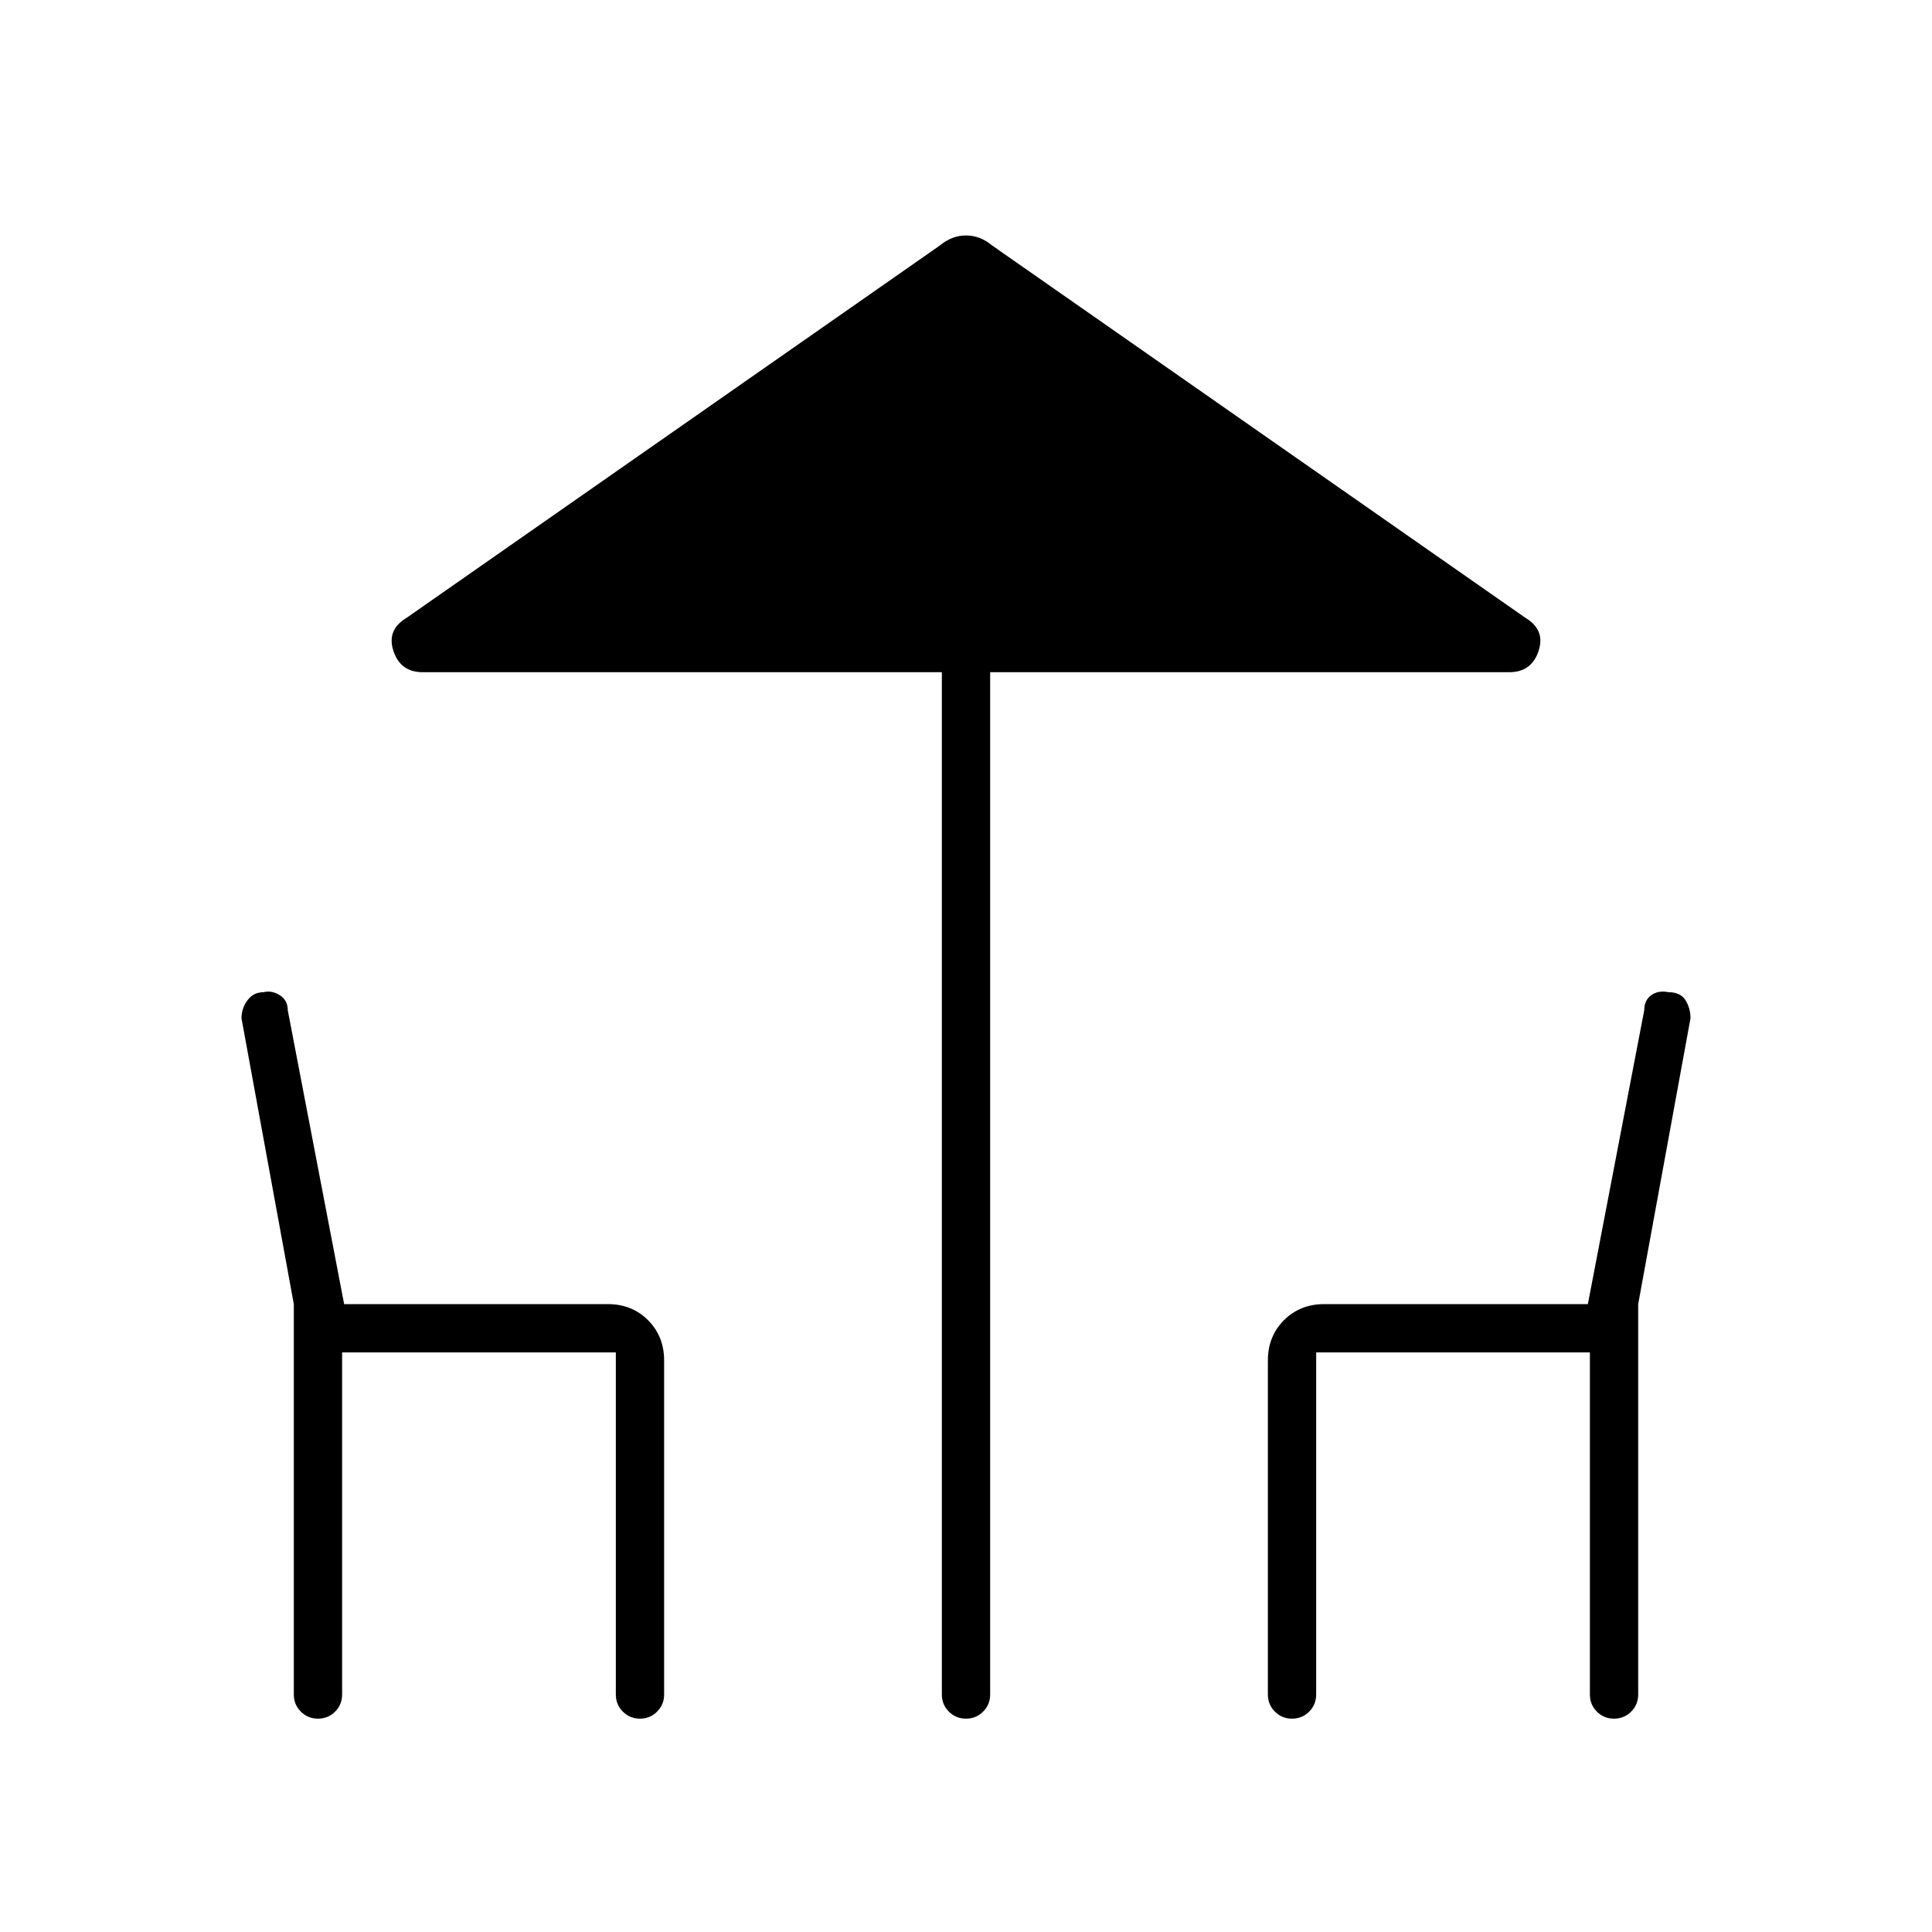 <svg xmlns="http://www.w3.org/2000/svg" height="40" width="40"><path d="M20 35.583q-.208 0-.354-.145-.146-.146-.146-.355V13.917H8.75q-.458 0-.604-.438-.146-.437.271-.687l11.041-7.709q.25-.208.542-.208.292 0 .542.208l11.041 7.709q.417.25.271.687-.146.438-.604.438H20.5v21.166q0 .209-.146.355-.146.145-.354.145Zm-13.417 0q-.208 0-.354-.145-.146-.146-.146-.355V27L5 21.083q0-.208.125-.375.125-.166.333-.166.167-.042.334.062.166.104.166.313L7.125 27h5.458q.5 0 .834.333.333.334.333.834v6.916q0 .209-.146.355-.146.145-.354.145t-.354-.145q-.146-.146-.146-.355V28H7.083v7.083q0 .209-.145.355-.146.145-.355.145Zm20.167 0q-.208 0-.354-.145-.146-.146-.146-.355v-6.916q0-.5.333-.834.334-.333.834-.333h5.458l1.167-6.083q0-.209.146-.313.145-.104.354-.062.25 0 .354.166.104.167.104.375L33.917 27v8.083q0 .209-.146.355-.146.145-.354.145-.209 0-.355-.145-.145-.146-.145-.355V28H27.25v7.083q0 .209-.146.355-.146.145-.354.145Z"/></svg>